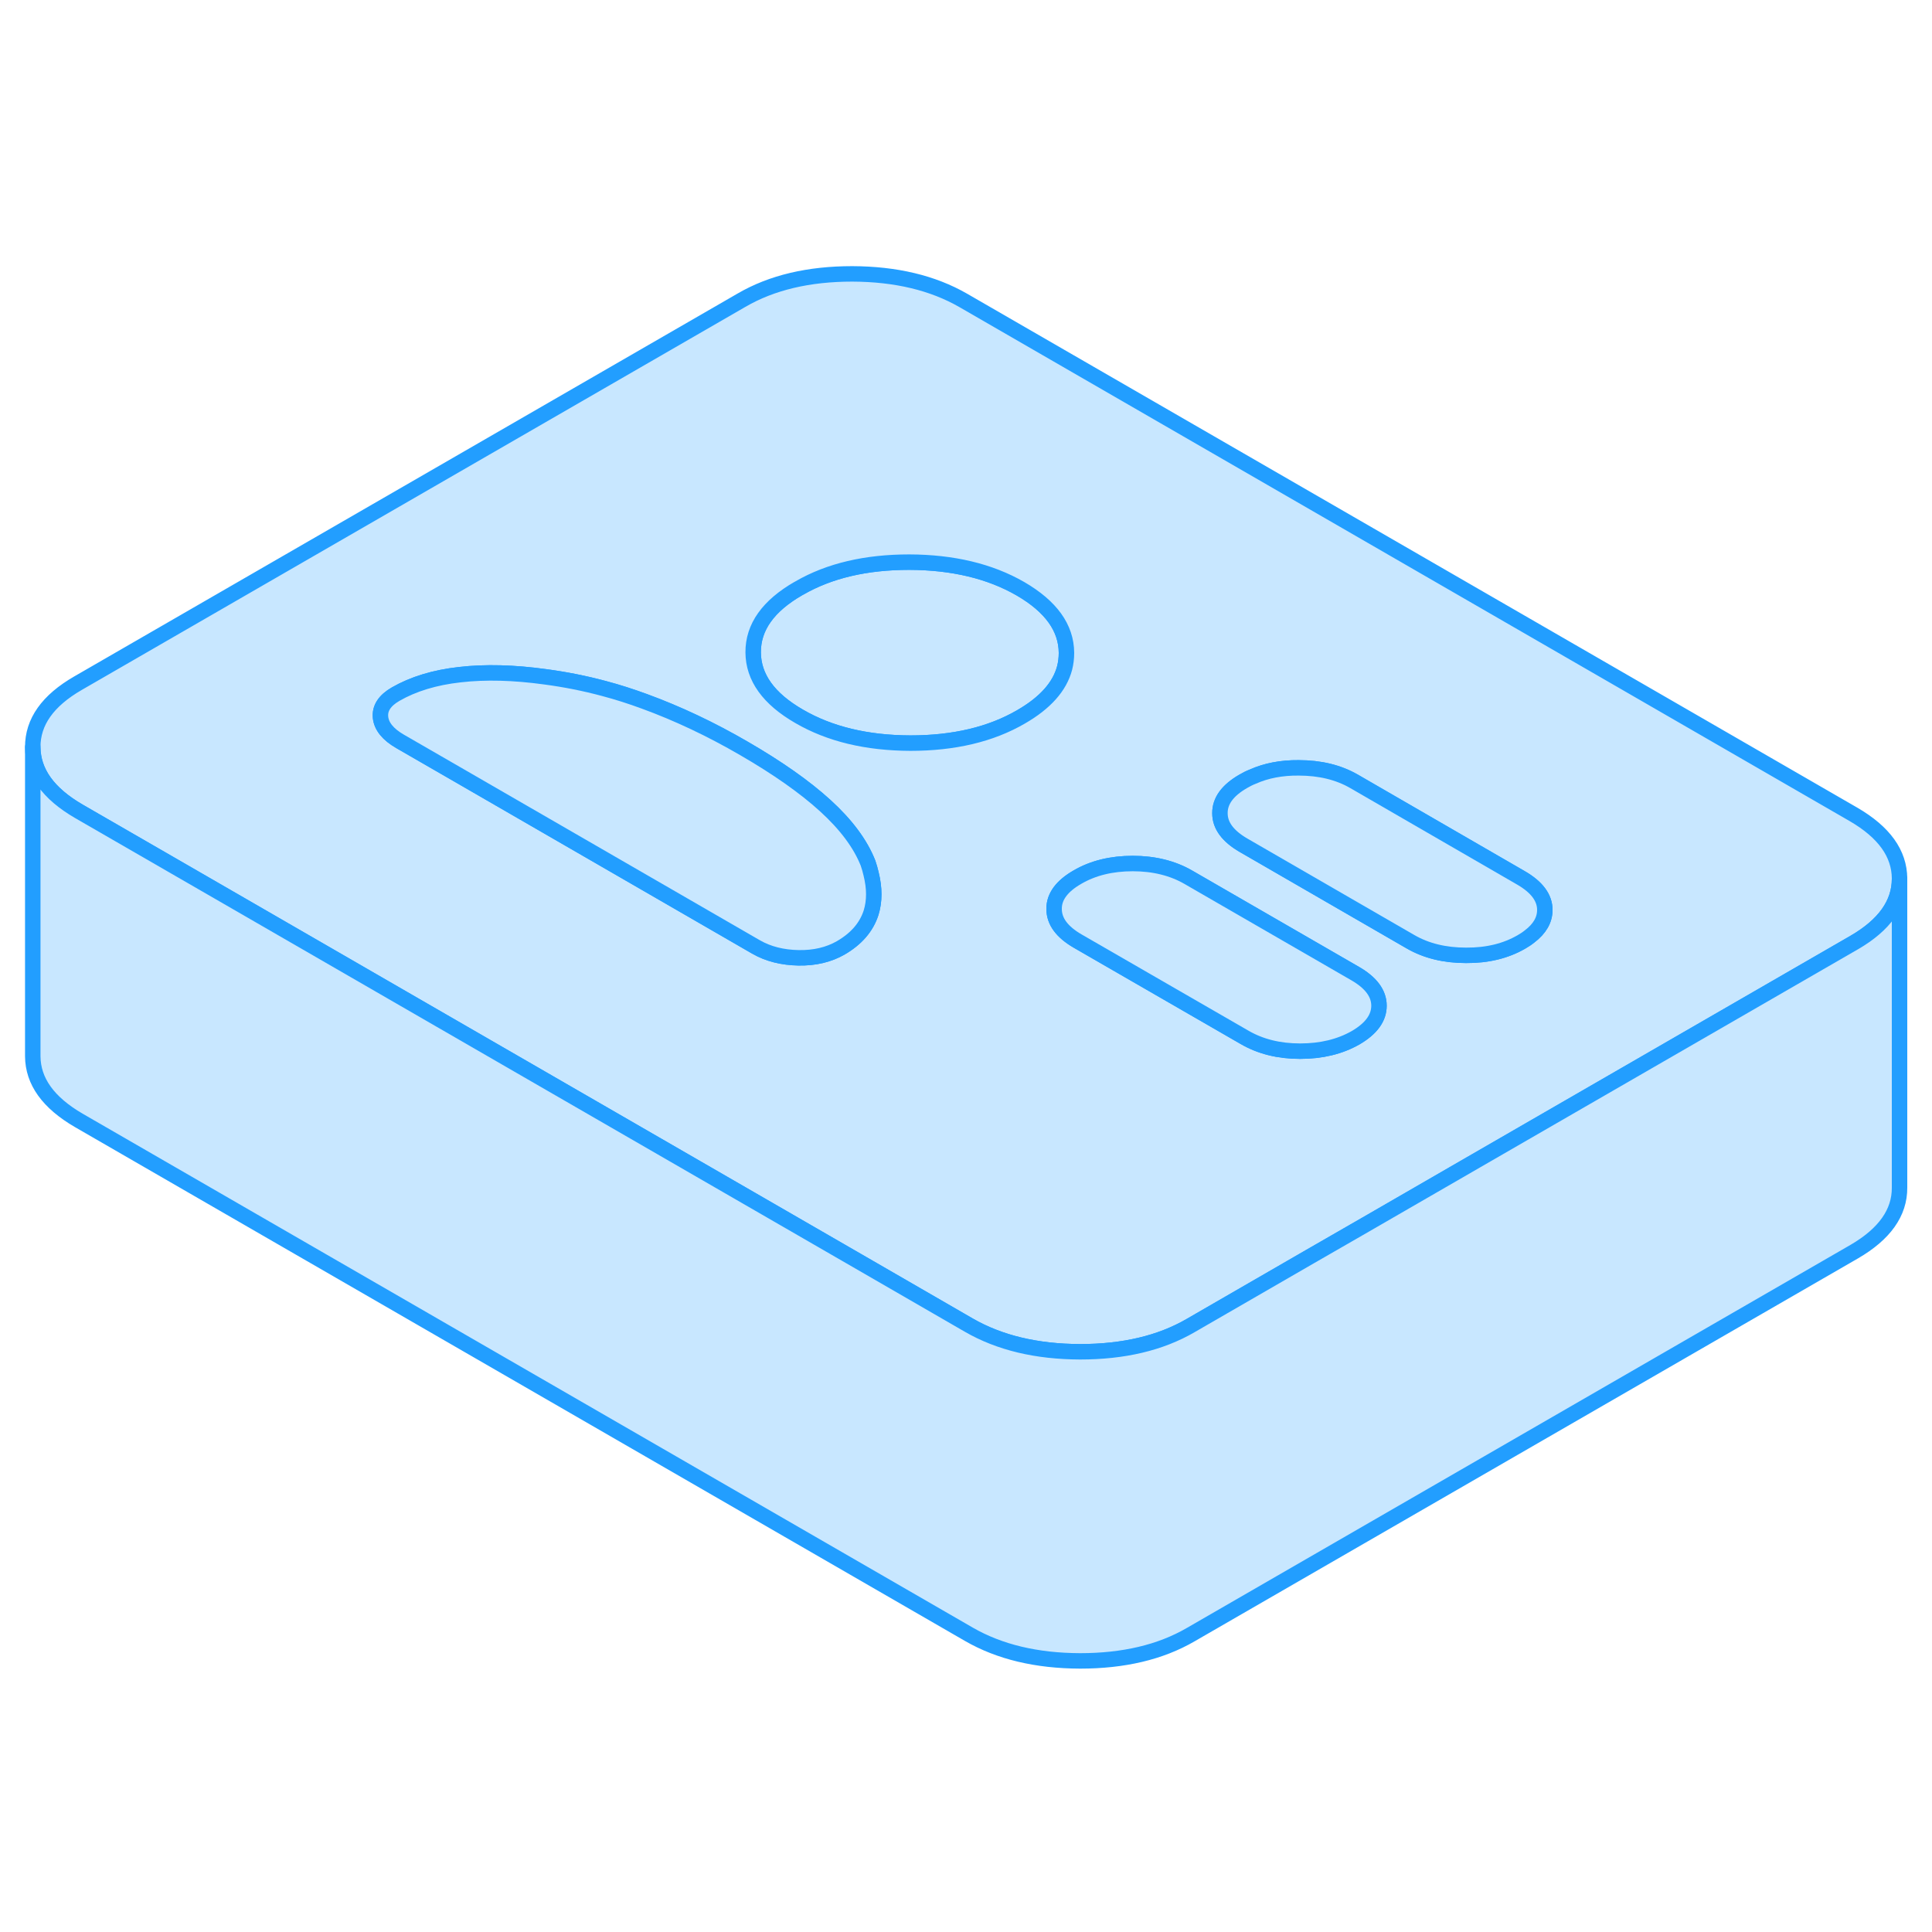 <svg width="48" height="48" viewBox="0 0 125 94" fill="#c8e7ff" xmlns="http://www.w3.org/2000/svg" stroke-width="1px" stroke-linecap="round" stroke-linejoin="round"><path d="M69 26.74C69 27.08 68.96 27.41 68.88 27.72C68.56 28.93 67.62 29.98 66.06 30.88C64.1 32.02 61.71 32.58 58.9 32.58C56.09 32.57 53.69 32 51.71 30.85C49.73 29.71 48.74 28.33 48.73 26.71C48.72 25.08 49.7 23.7 51.67 22.57C51.68 22.56 51.7 22.56 51.71 22.55C53.66 21.42 56.04 20.87 58.83 20.87C61.64 20.88 64.04 21.45 66.02 22.59C68 23.74 68.99 25.12 69 26.74Z" stroke="#229EFF" stroke-linejoin="round"/><path d="M119.92 37.19L62.33 3.94C60.35 2.8 57.96 2.23 55.14 2.22C52.33 2.22 49.94 2.78 47.98 3.92L5.05 28.7C3.09 29.83 2.11 31.21 2.12 32.84C2.13 34.46 3.12 35.84 5.1 36.99L15.22 42.83L26.13 49.13L54.71 65.63L62.69 70.24C64.67 71.38 67.06 71.95 69.88 71.96C72.69 71.96 75.08 71.4 77.04 70.26L77.61 69.93L84.76 65.8L88.34 63.74L95.49 59.61L109.8 51.35L119.97 45.48C121.92 44.35 122.9 42.97 122.9 41.36V41.34C122.89 39.72 121.9 38.34 119.92 37.19ZM56.36 43.55C56.06 44.48 55.41 45.24 54.39 45.83C53.62 46.27 52.71 46.49 51.66 46.47C50.62 46.45 49.7 46.22 48.92 45.77L48.85 45.73L29.53 34.57L25.89 32.47C25.11 32.02 24.68 31.5 24.62 30.91C24.56 30.32 24.89 29.82 25.6 29.41C26.73 28.76 28.12 28.33 29.76 28.15C31.41 27.96 33.25 28.01 35.28 28.29C36.56 28.46 37.83 28.71 39.09 29.05C39.96 29.28 40.83 29.56 41.7 29.88C43.83 30.66 45.98 31.67 48.13 32.92C50.29 34.17 52.05 35.4 53.4 36.63C54.75 37.86 55.67 39.1 56.16 40.34C56.24 40.58 56.31 40.81 56.36 41.04C56.59 41.97 56.59 42.8 56.36 43.55ZM66.06 30.88C64.1 32.02 61.71 32.58 58.9 32.58C56.09 32.57 53.69 32 51.71 30.85C49.73 29.71 48.74 28.33 48.73 26.71C48.72 25.08 49.7 23.7 51.67 22.57C51.68 22.56 51.7 22.56 51.71 22.55C53.66 21.42 56.04 20.87 58.83 20.87C61.64 20.88 64.04 21.45 66.02 22.59C68 23.74 68.99 25.12 69 26.74C69 27.08 68.96 27.41 68.88 27.72C68.56 28.93 67.62 29.98 66.06 30.88ZM87.71 51.64C86.69 52.22 85.5 52.51 84.12 52.51C82.74 52.51 81.55 52.21 80.53 51.62L69.73 45.39C68.71 44.8 68.2 44.11 68.2 43.31C68.19 42.52 68.7 41.83 69.71 41.25C70.72 40.66 71.92 40.37 73.29 40.37C74.66 40.37 75.87 40.67 76.89 41.26L87.68 47.49C88.7 48.08 89.22 48.77 89.22 49.57C89.22 50.37 88.72 51.05 87.71 51.64ZM98.96 45.09C98.8 45.22 98.63 45.33 98.44 45.44C97.42 46.03 96.23 46.32 94.85 46.31C93.48 46.31 92.28 46.02 91.26 45.43L80.46 39.19C79.44 38.6 78.93 37.91 78.93 37.12C78.92 36.32 79.43 35.63 80.44 35.05C80.63 34.94 80.84 34.83 81.05 34.75C81.92 34.36 82.92 34.17 84.02 34.18C85.4 34.18 86.6 34.47 87.62 35.06L98.41 41.3C99.43 41.89 99.95 42.58 99.95 43.37C99.95 44.02 99.62 44.59 98.96 45.09Z" stroke="#229EFF" stroke-linejoin="round"/><path d="M99.95 43.37C99.95 44.02 99.62 44.59 98.96 45.09C98.8 45.22 98.63 45.33 98.44 45.44C97.42 46.03 96.23 46.32 94.85 46.31C93.48 46.31 92.28 46.02 91.26 45.43L80.46 39.19C79.44 38.6 78.93 37.91 78.93 37.12C78.92 36.32 79.43 35.63 80.44 35.05C80.63 34.94 80.84 34.83 81.05 34.75C81.92 34.36 82.92 34.17 84.02 34.18C85.4 34.18 86.6 34.47 87.62 35.06L98.41 41.3C99.43 41.89 99.95 42.58 99.95 43.37Z" stroke="#229EFF" stroke-linejoin="round"/><path d="M89.22 49.57C89.22 50.36 88.72 51.05 87.71 51.64C86.69 52.22 85.5 52.51 84.12 52.51C82.74 52.51 81.55 52.21 80.53 51.62L69.73 45.39C68.71 44.8 68.2 44.11 68.2 43.31C68.19 42.52 68.7 41.83 69.71 41.25C70.72 40.66 71.92 40.37 73.29 40.37C74.66 40.37 75.87 40.67 76.89 41.26L87.68 47.49C88.7 48.08 89.22 48.77 89.22 49.57Z" stroke="#229EFF" stroke-linejoin="round"/><path d="M56.36 43.55C56.06 44.48 55.41 45.24 54.39 45.83C53.62 46.27 52.71 46.49 51.66 46.47C50.62 46.45 49.7 46.22 48.92 45.77L48.85 45.73L29.53 34.57L25.89 32.47C25.11 32.02 24.68 31.5 24.62 30.91C24.56 30.32 24.89 29.82 25.6 29.41C26.73 28.76 28.12 28.33 29.76 28.15C31.41 27.96 33.25 28.01 35.28 28.29C36.56 28.46 37.83 28.71 39.09 29.05C39.96 29.28 40.83 29.56 41.7 29.88C43.83 30.66 45.98 31.67 48.13 32.92C50.29 34.17 52.05 35.4 53.4 36.63C54.75 37.86 55.67 39.1 56.16 40.34C56.24 40.58 56.31 40.81 56.36 41.04C56.59 41.97 56.59 42.8 56.36 43.55Z" stroke="#229EFF" stroke-linejoin="round"/><path d="M122.9 41.36V61.34C122.91 62.96 121.93 64.34 119.97 65.48L77.04 90.26C75.08 91.4 72.69 91.96 69.88 91.96C67.06 91.95 64.67 91.38 62.69 90.24L5.1 56.99C3.12 55.84 2.13 54.46 2.12 52.84V32.84C2.13 34.46 3.12 35.84 5.1 36.99L15.22 42.83L26.13 49.13L54.71 65.63L62.69 70.24C64.67 71.38 67.06 71.95 69.88 71.96C72.69 71.96 75.08 71.4 77.04 70.26L77.61 69.93L84.76 65.8L88.34 63.74L95.49 59.61L109.8 51.35L119.97 45.48C121.92 44.35 122.9 42.97 122.9 41.36Z" stroke="#229EFF" stroke-linejoin="round"/></svg>